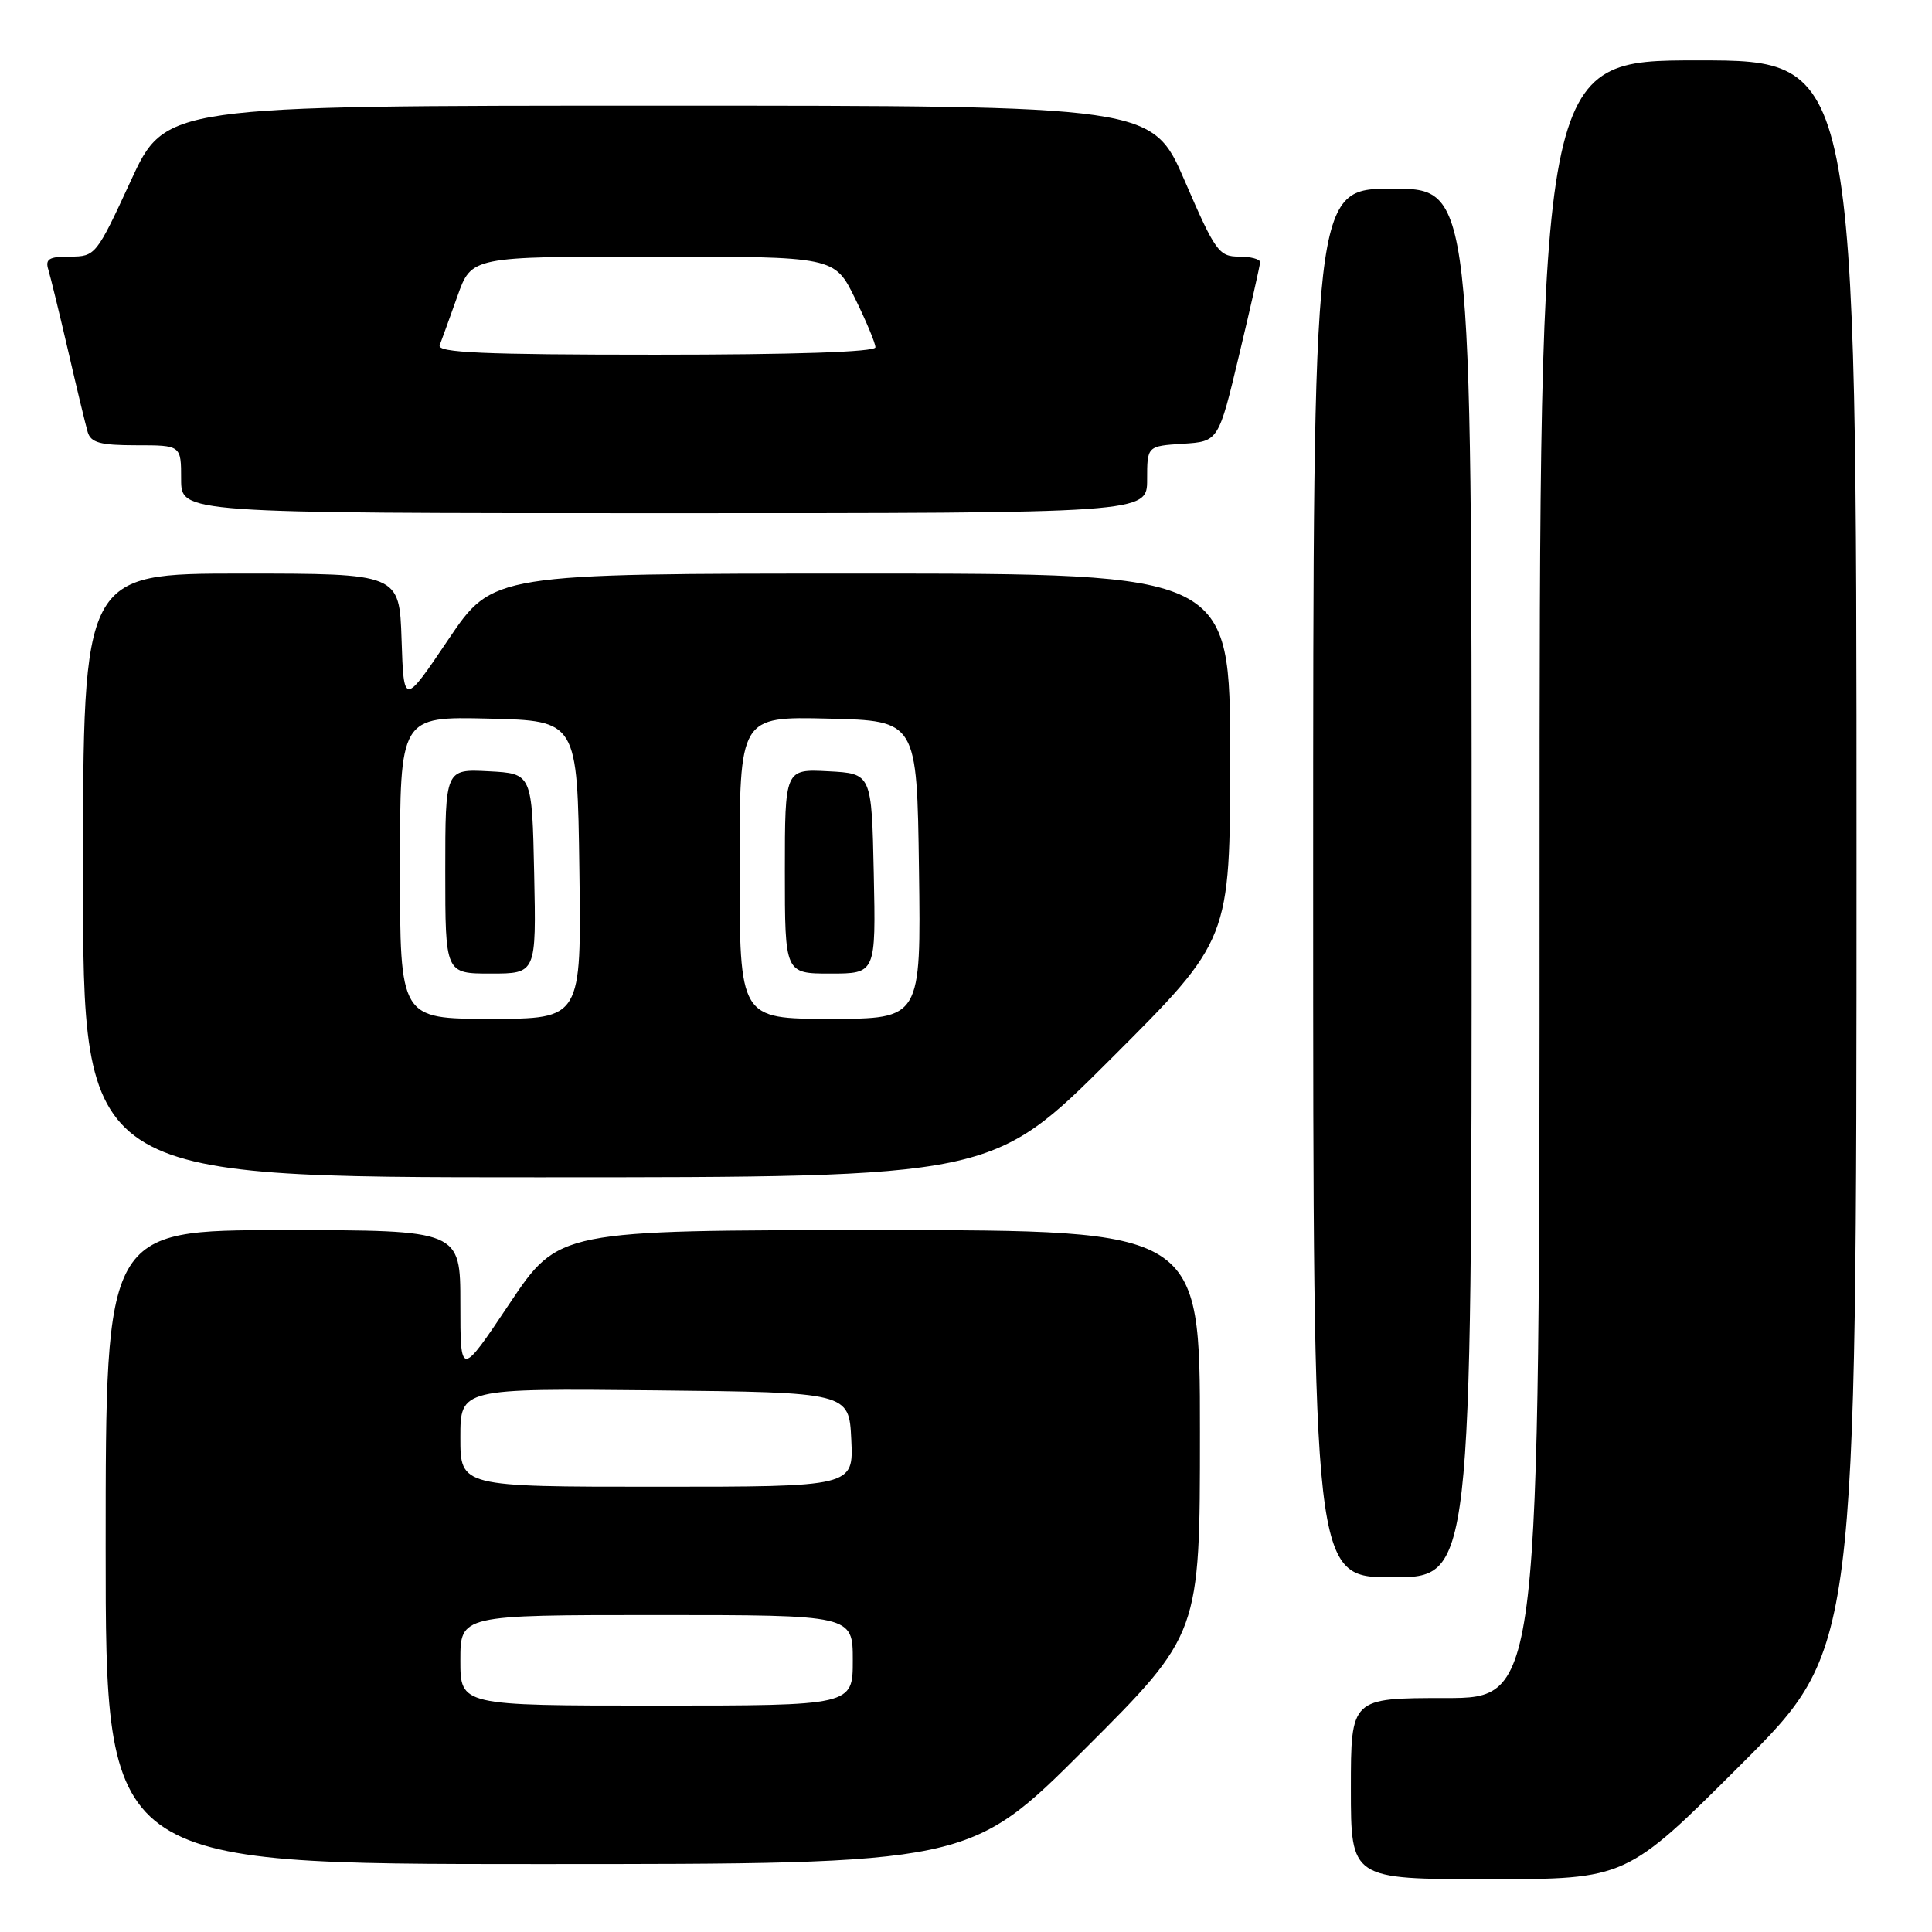 <?xml version="1.0" encoding="UTF-8" standalone="no"?>
<!DOCTYPE svg PUBLIC "-//W3C//DTD SVG 1.1//EN" "http://www.w3.org/Graphics/SVG/1.1/DTD/svg11.dtd" >
<svg xmlns="http://www.w3.org/2000/svg" xmlns:xlink="http://www.w3.org/1999/xlink" version="1.1" viewBox="0 0 256 256">
 <g >
 <path fill="currentColor"
d=" M 230.74 233.76 C 246.00 218.52 246.00 218.52 246.00 113.26 C 246.00 8.00 246.00 8.00 225.00 8.00 C 204.00 8.00 204.00 8.00 204.00 116.50 C 204.00 225.00 204.00 225.00 191.50 225.00 C 179.00 225.00 179.00 225.00 179.00 237.00 C 179.00 249.00 179.00 249.00 197.24 249.00 C 215.48 249.00 215.48 249.00 230.74 233.76 Z  M 143.74 231.76 C 159.00 216.52 159.00 216.52 159.00 189.76 C 159.00 163.00 159.00 163.00 116.51 163.00 C 74.03 163.00 74.03 163.00 67.51 172.74 C 61.00 182.48 61.00 182.48 61.00 172.74 C 61.00 163.00 61.00 163.00 37.50 163.00 C 14.00 163.00 14.00 163.00 14.00 205.00 C 14.00 247.00 14.00 247.00 71.24 247.00 C 128.48 247.00 128.48 247.00 143.74 231.76 Z  M 195.00 117.00 C 195.00 25.00 195.00 25.00 184.50 25.00 C 174.00 25.00 174.00 25.00 174.00 117.00 C 174.00 209.00 174.00 209.00 184.50 209.00 C 195.00 209.00 195.00 209.00 195.00 117.00 Z  M 147.24 140.26 C 163.00 124.52 163.00 124.52 163.00 100.26 C 163.00 76.00 163.00 76.00 114.15 76.00 C 65.30 76.00 65.30 76.00 59.40 84.75 C 53.50 93.50 53.50 93.50 53.21 84.75 C 52.92 76.00 52.92 76.00 31.96 76.00 C 11.00 76.00 11.00 76.00 11.00 116.00 C 11.00 156.00 11.00 156.00 71.24 156.00 C 131.48 156.00 131.48 156.00 147.24 140.26 Z  M 152.00 63.55 C 152.00 59.11 152.00 59.11 156.73 58.80 C 161.46 58.50 161.46 58.50 164.20 47.00 C 165.71 40.67 166.96 35.16 166.97 34.75 C 166.99 34.34 165.72 34.00 164.16 34.00 C 161.52 34.00 161.02 33.30 157.00 24.00 C 152.68 14.00 152.68 14.00 87.30 14.00 C 21.91 14.00 21.91 14.00 17.31 24.00 C 12.78 33.82 12.63 34.00 9.28 34.00 C 6.49 34.00 5.96 34.32 6.41 35.75 C 6.70 36.71 7.88 41.55 9.03 46.50 C 10.17 51.45 11.34 56.29 11.62 57.25 C 12.04 58.66 13.28 59.00 18.07 59.00 C 24.00 59.00 24.00 59.00 24.00 63.50 C 24.00 68.00 24.00 68.00 88.00 68.00 C 152.00 68.00 152.00 68.00 152.00 63.55 Z  M 61.00 220.00 C 61.00 214.00 61.00 214.00 87.00 214.00 C 113.00 214.00 113.00 214.00 113.00 220.00 C 113.00 226.00 113.00 226.00 87.00 226.00 C 61.00 226.00 61.00 226.00 61.00 220.00 Z  M 61.00 190.48 C 61.00 183.97 61.00 183.97 86.75 184.23 C 112.50 184.50 112.50 184.50 112.80 190.75 C 113.10 197.00 113.10 197.00 87.05 197.00 C 61.00 197.00 61.00 197.00 61.00 190.48 Z  M 53.00 114.97 C 53.00 94.94 53.00 94.94 64.75 95.22 C 76.50 95.50 76.50 95.50 76.77 115.25 C 77.04 135.00 77.04 135.00 65.02 135.00 C 53.00 135.00 53.00 135.00 53.00 114.97 Z  M 70.78 115.75 C 70.50 102.50 70.50 102.50 64.75 102.20 C 59.00 101.90 59.00 101.90 59.00 115.45 C 59.00 129.00 59.00 129.00 65.03 129.00 C 71.06 129.00 71.06 129.00 70.78 115.75 Z  M 98.00 114.97 C 98.00 94.94 98.00 94.94 109.75 95.22 C 121.50 95.50 121.50 95.50 121.77 115.25 C 122.04 135.00 122.04 135.00 110.02 135.00 C 98.00 135.00 98.00 135.00 98.00 114.97 Z  M 115.78 115.75 C 115.50 102.50 115.50 102.50 109.75 102.20 C 104.00 101.90 104.00 101.90 104.00 115.45 C 104.00 129.00 104.00 129.00 110.03 129.00 C 116.06 129.00 116.06 129.00 115.78 115.75 Z  M 58.26 45.75 C 58.53 45.06 59.58 42.14 60.61 39.25 C 62.47 34.00 62.47 34.00 86.53 34.00 C 110.58 34.00 110.58 34.00 113.29 39.52 C 114.78 42.56 116.00 45.48 116.00 46.02 C 116.00 46.64 105.19 47.00 86.89 47.00 C 64.02 47.00 57.89 46.73 58.26 45.75 Z "/>
</g>
</svg>
